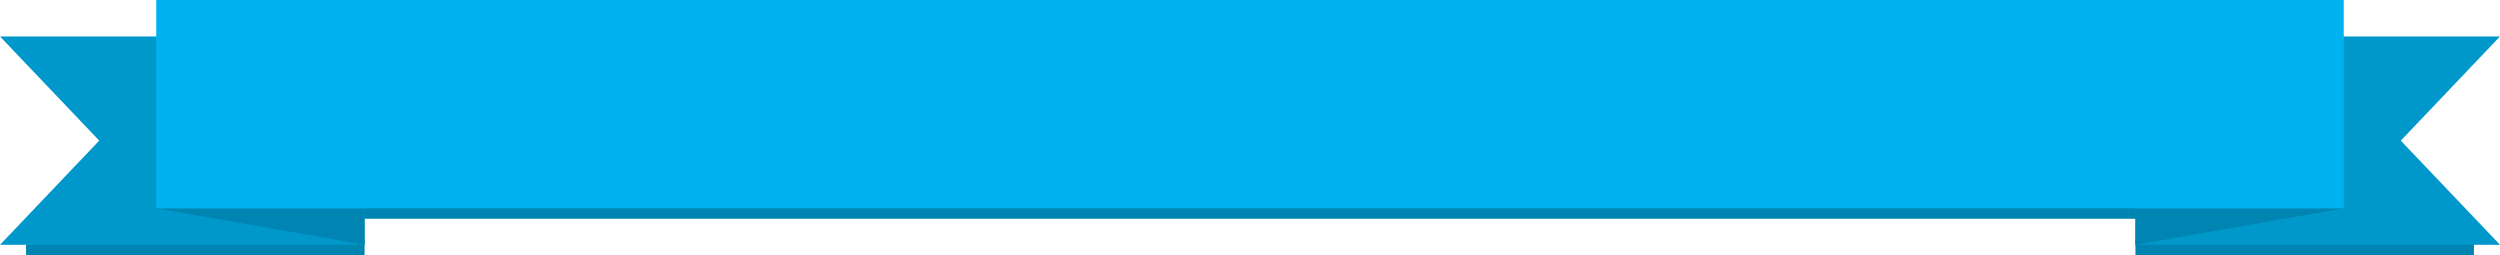 <?xml version="1.0" encoding="utf-8"?>
<!-- Generator: Adobe Illustrator 18.1.1, SVG Export Plug-In . SVG Version: 6.00 Build 0)  -->
<svg version="1.1" id="Layer_1" xmlns="http://www.w3.org/2000/svg" xmlns:xlink="http://www.w3.org/1999/xlink" x="0px" y="0px"
	 viewBox="0 227 960 98" enable-background="new 0 227 960 98" xml:space="preserve">
<rect x="820" y="319" fill="#0084B1" width="130" height="6"/>
<rect x="130" y="297" fill="#0084B1" width="700" height="14"/>
<polygon fill="#0098CB" points="820,241 960,241 921.9,281 960,321 820,321 "/>
<polygon fill="#0084B1" points="820,321 900,307 820,307 "/>
<rect x="10" y="319" fill="#0084B1" width="130" height="6"/>
<polygon fill="#0098CB" points="140,321 0,321 38.1,281 0,241 140,241 "/>
<polygon fill="#0084B1" points="140,307 60,307 140,321 "/>
<rect x="60" y="227" fill="#00B3F0" width="840" height="80"/>
</svg>
